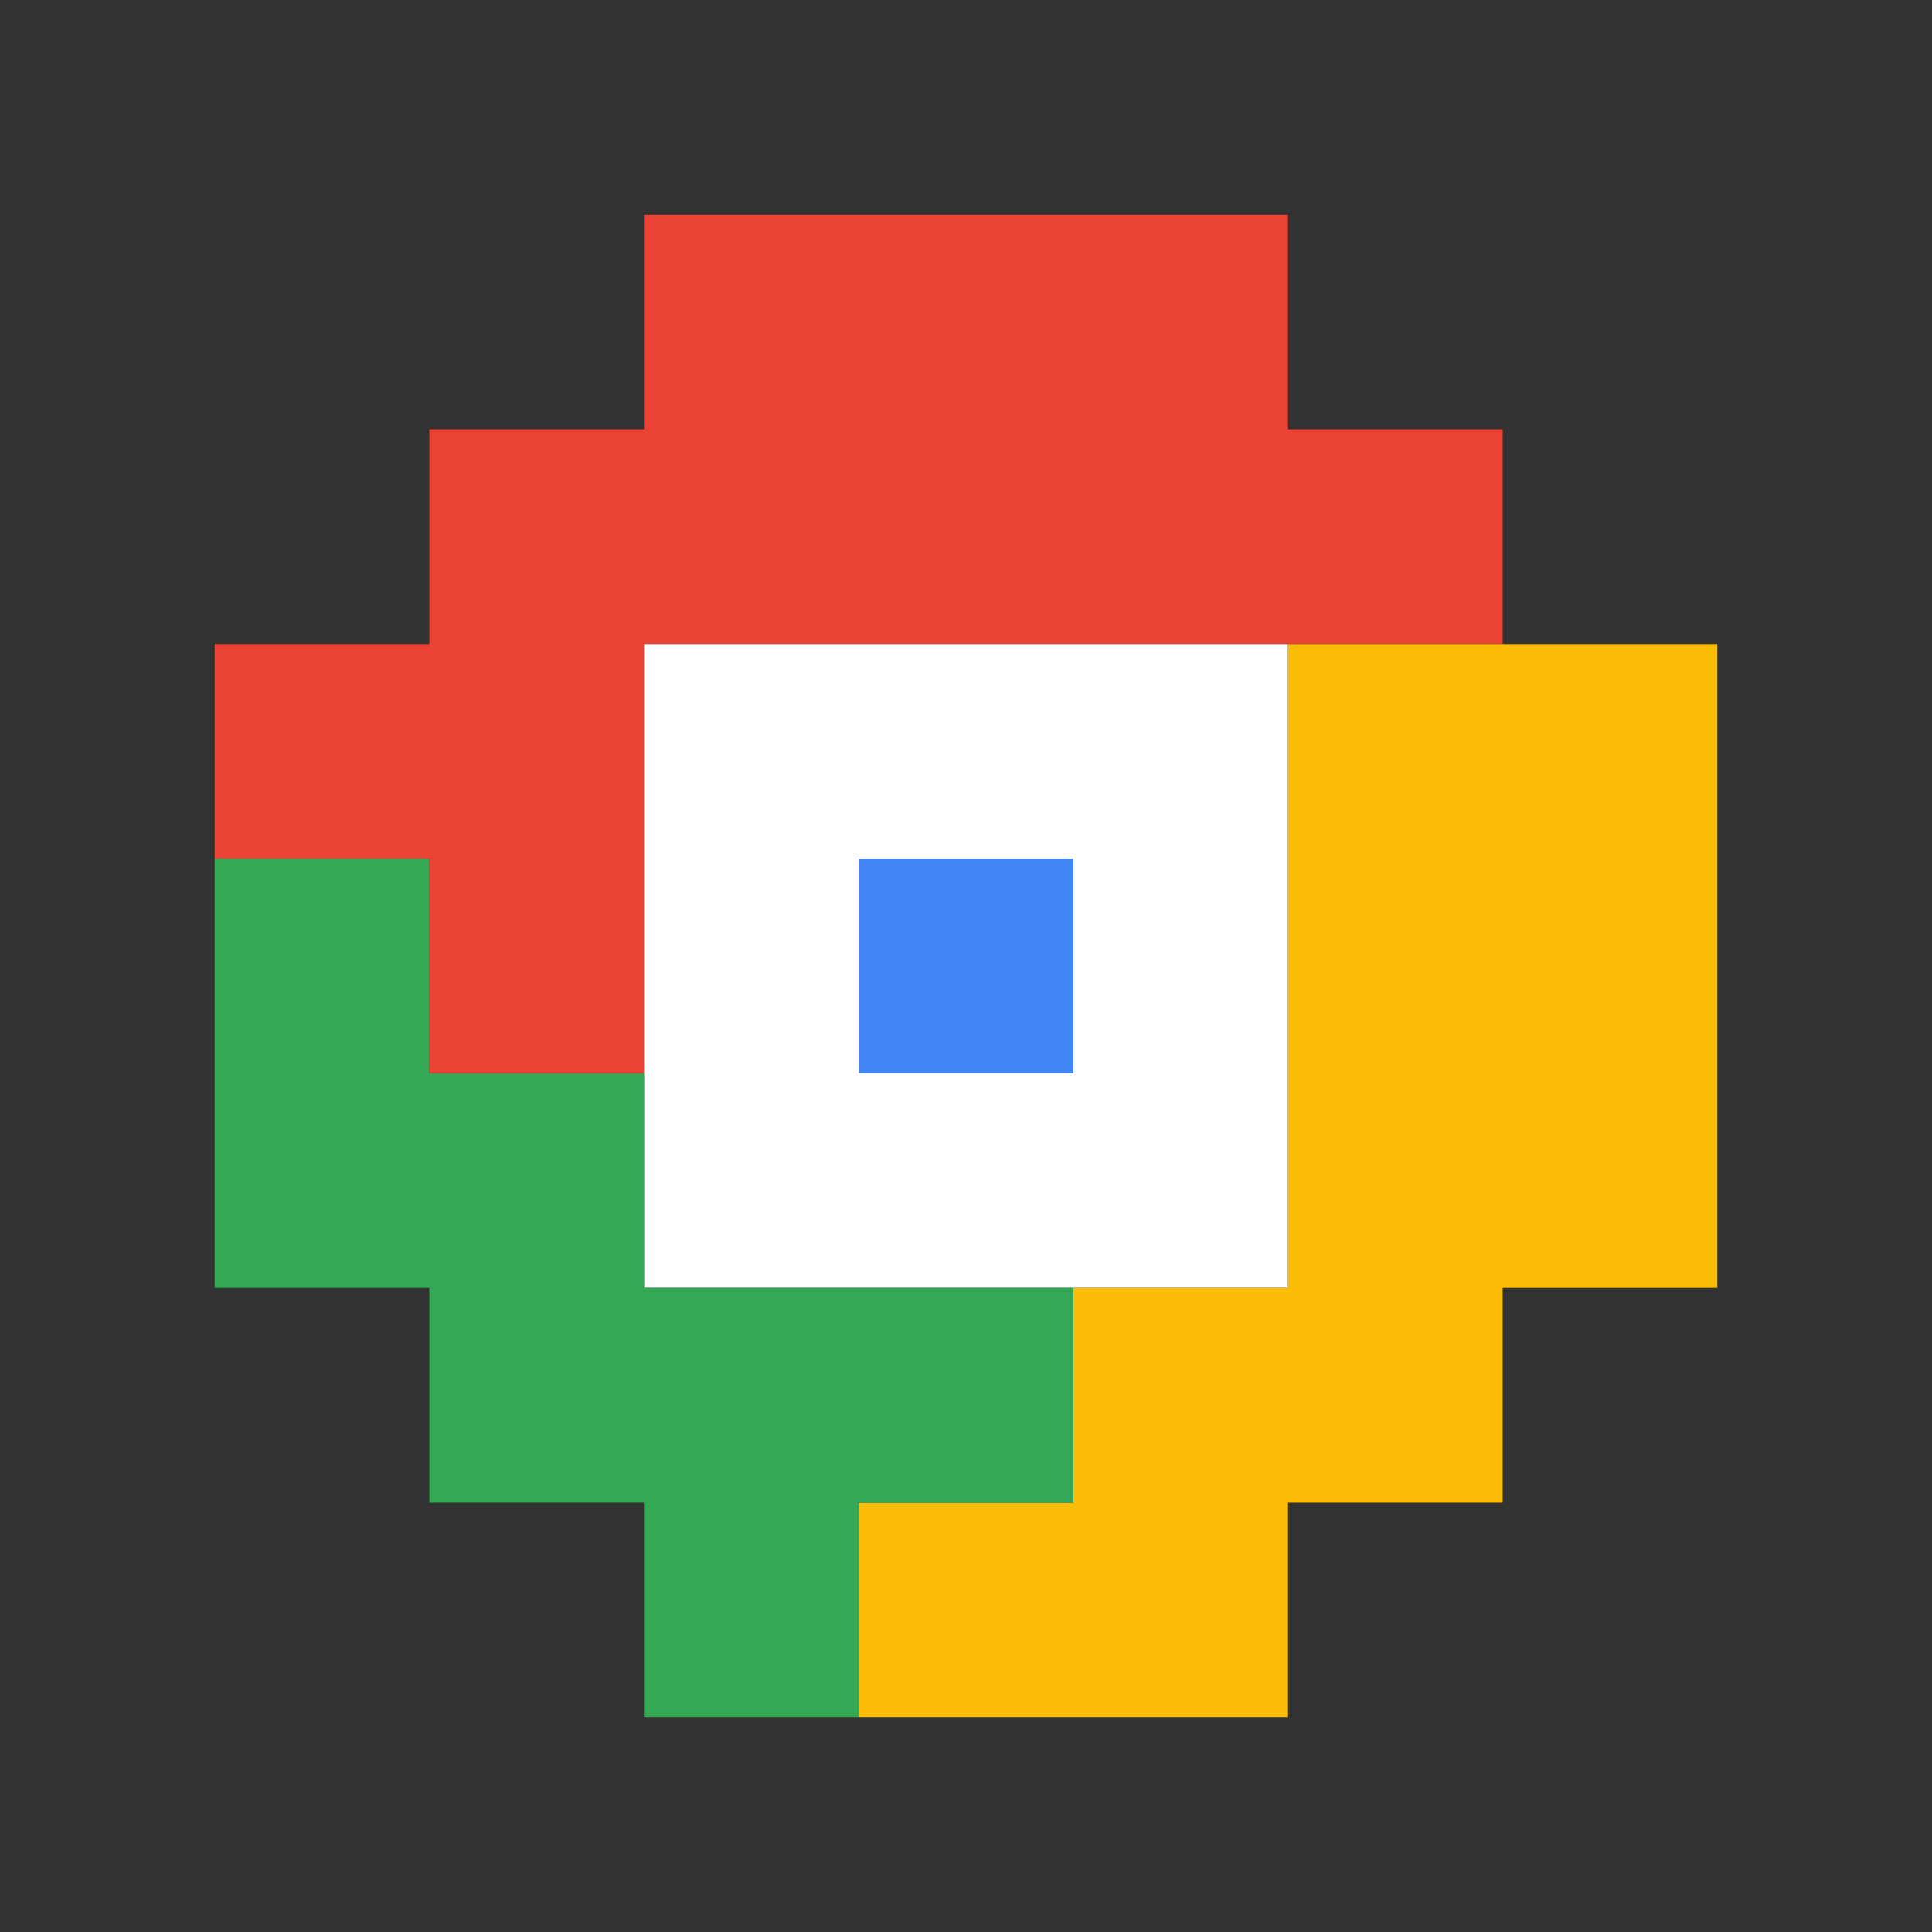 <svg xmlns="http://www.w3.org/2000/svg" viewBox="0 0 9 9" class="pixelicon-chrome">
	<rect x="0" y="0" width="9" height="9" fill="#333333" stroke="none"/>
	<path fill="#EA4335" d="M1,4H2V5H3V3H7V2H6V1H3V2H2V3H1z"/>
	<path fill="#FFFFFF" d="M6,3H3V6H6z M5,4V5H4V4z"/>
	<path fill="#FBBC05" d="M8,3H6V6H5V7H4V8H6V7H7V6H8z"/>
	<path fill="#34A853" d="M1,6H2V7H3V8H4V7H5V6H3V5H2V4H1z"/>
	<rect fill="#4285F4" x="4" y="4" width="1" height="1"/>
</svg>